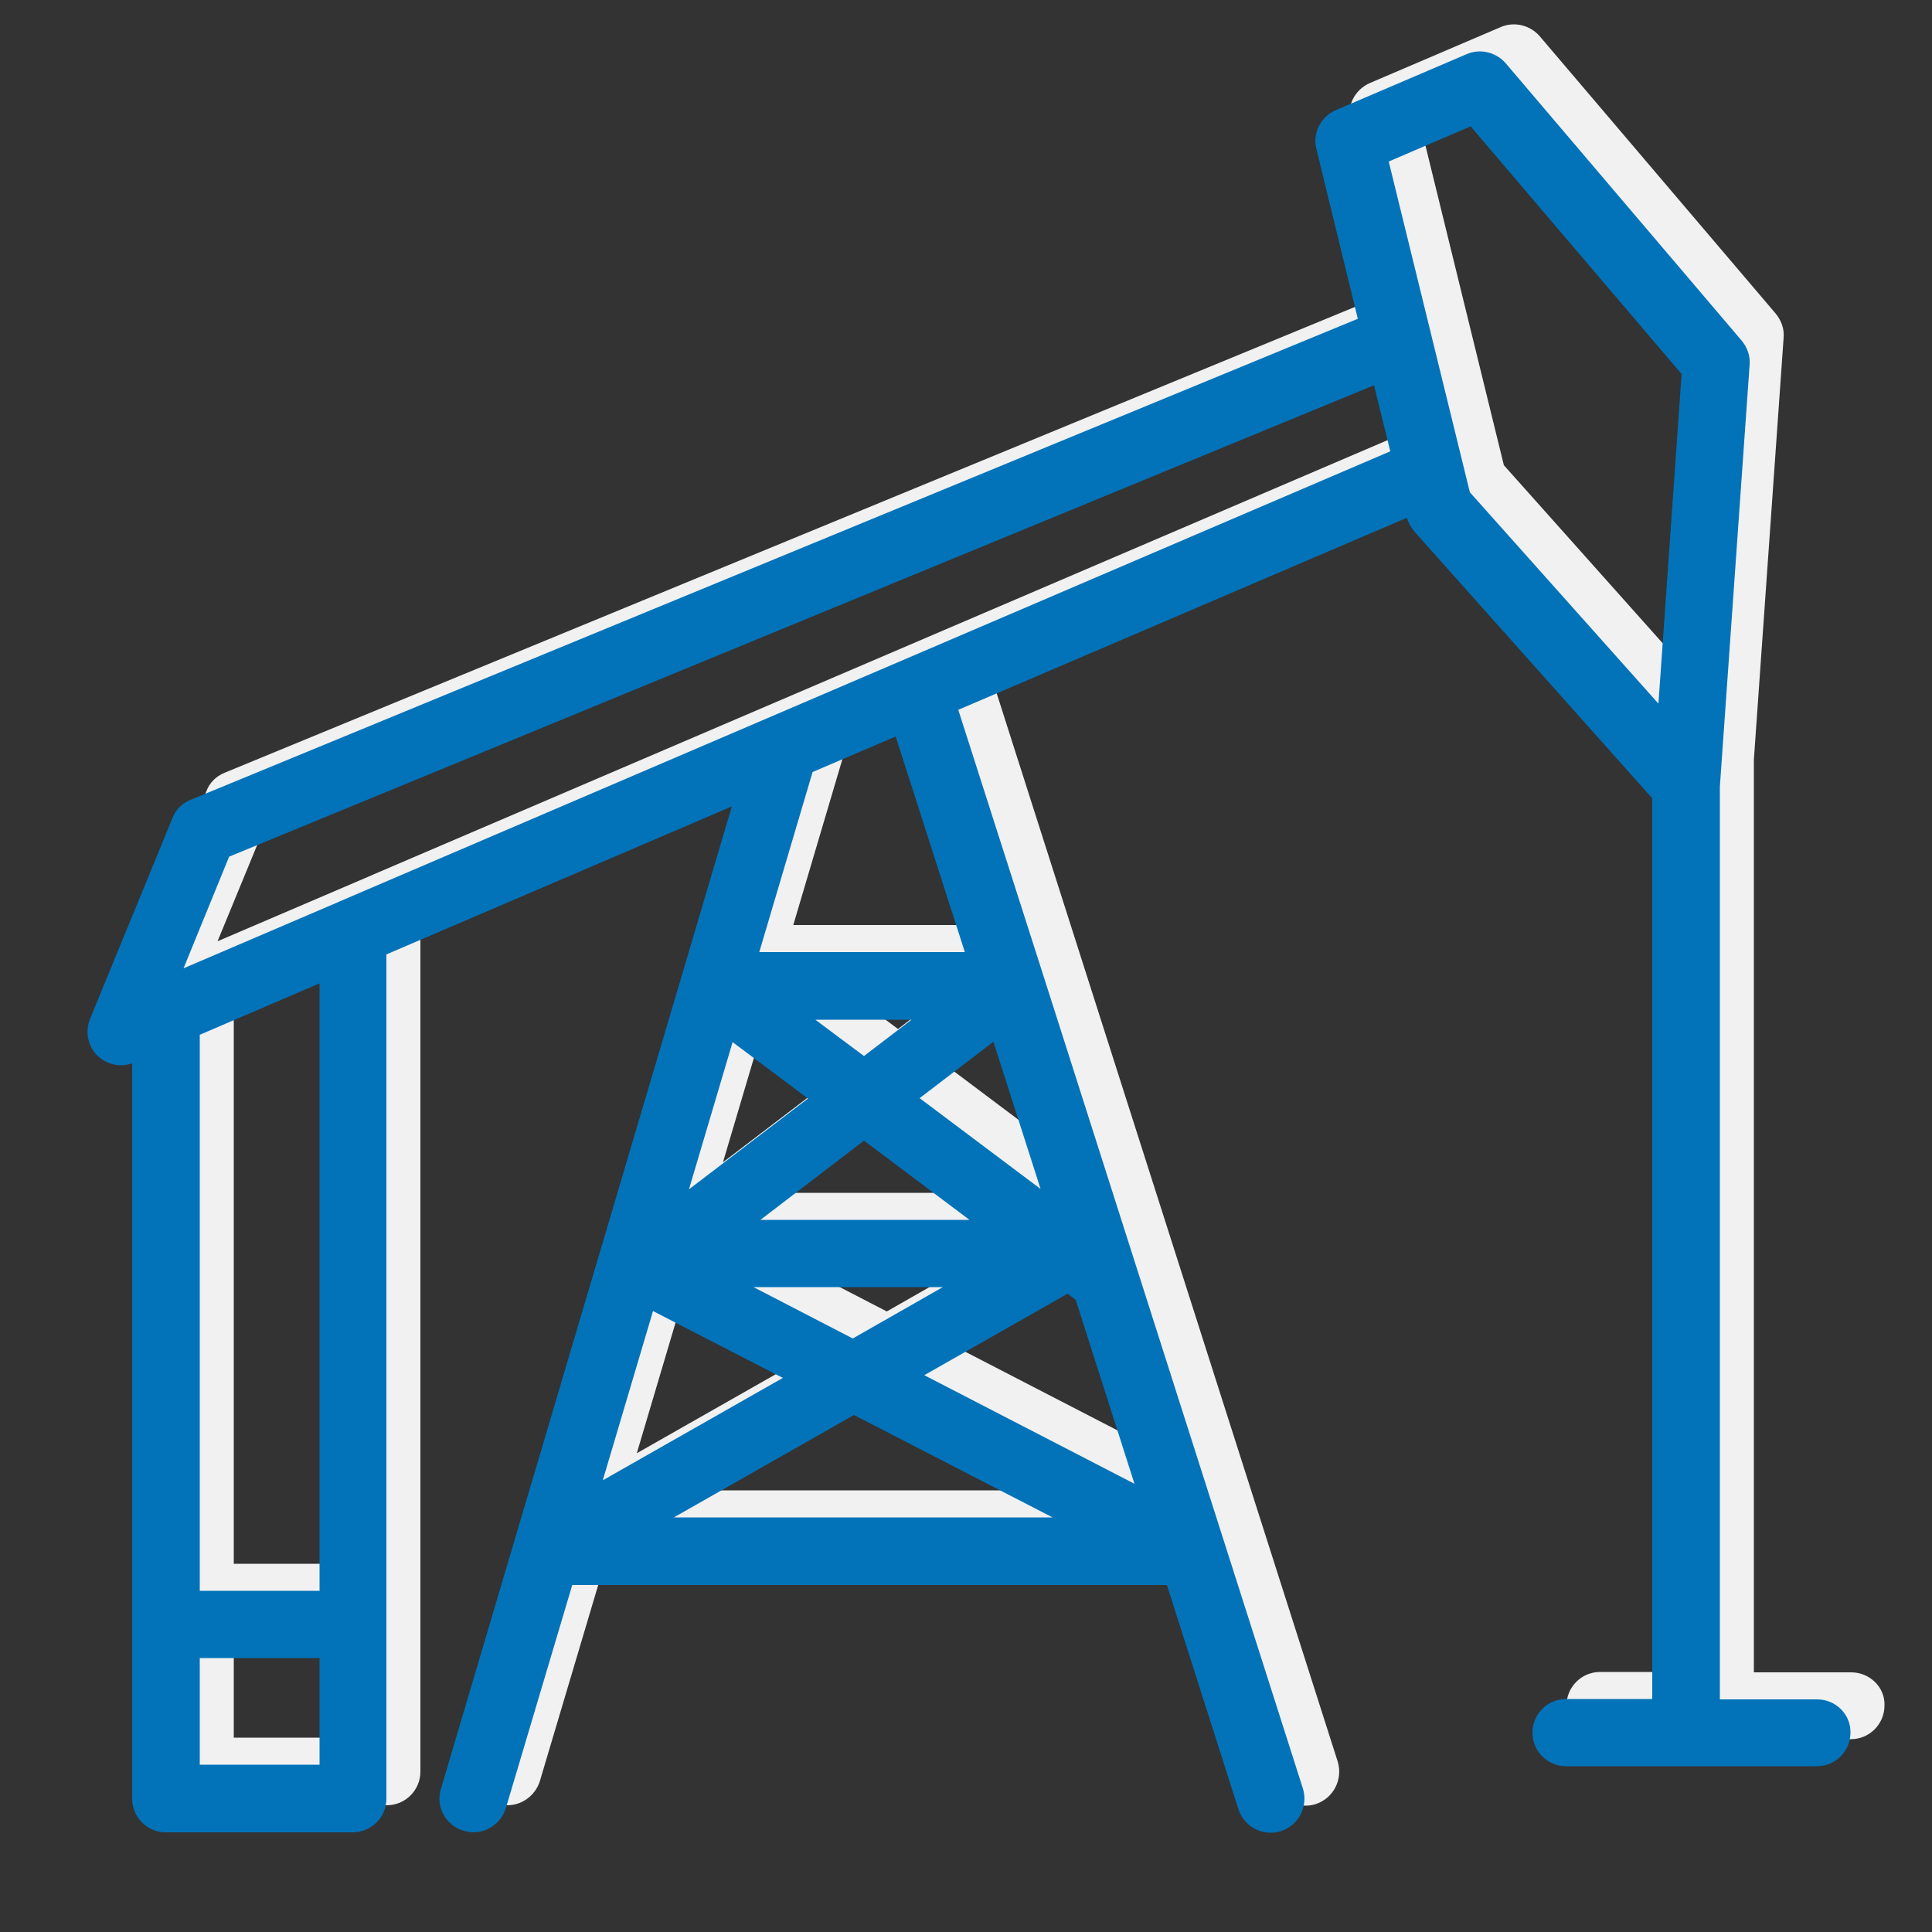 <?xml version="1.0" encoding="utf-8"?>
<!-- Generator: Adobe Illustrator 19.2.1, SVG Export Plug-In . SVG Version: 6.00 Build 0)  -->
<svg version="1.1" id="Layer_1" xmlns="http://www.w3.org/2000/svg" xmlns:xlink="http://www.w3.org/1999/xlink" x="0px" y="0px"
	 viewBox="0 0 500 500" style="enable-background:new 0 0 500 500;" xml:space="preserve">
<rect x="0" y="0" width="500" height="500" fill="#333333" stroke="none"/>
<style type="text/css">
	.st0{fill:#F1F1F2;}
	.st1{fill:#0273B9;}
</style>
<path class="st0" d="M479.1,432.8h-25.2V196.6l7.7-109.2c0.2-2.3-0.6-4.5-2.1-6.3l-61-71.7c-2.5-2.9-6.6-3.9-10.1-2.4l-33.9,14.5
	c-3.9,1.7-6.1,6-5,10.1l10.7,43.9L58.1,200c-2.2,0.9-3.9,2.6-4.7,4.8l-21.3,51.9c-1.3,3.3-0.6,7,1.9,9.5c1.7,1.6,3.9,2.5,6.1,2.5
	c1,0,2-0.2,2.9-0.5v145.2v45.1c0,4.8,3.9,8.7,8.7,8.7h48.4c4.8,0,8.7-3.9,8.7-8.7v-45.1V240l89.4-38.3l-12.9,43.6c0,0,0,0,0,0
	c0,0,0,0,0,0L122.9,456c-1.4,4.6,1.3,9.5,5.9,10.8c0.8,0.2,1.7,0.4,2.5,0.4c3.8,0,7.2-2.5,8.4-6.2l17.2-57.8h154.1l18.5,58
	c1.2,3.7,4.6,6.1,8.3,6.1c0.9,0,1.8-0.1,2.7-0.4c4.6-1.5,7.1-6.4,5.7-11l-67.2-210.5c0,0,0,0,0,0c0,0,0,0,0,0l-21.9-68.6L372.9,127
	c0.4,1.3,1,2.4,1.8,3.4l61.7,69.2v233.1h-22.3c-4.8,0-8.7,3.9-8.7,8.7c0,4.8,3.9,8.7,8.7,8.7h64.9c4.8,0,8.7-3.9,8.7-8.7
	C487.9,436.7,483.9,432.8,479.1,432.8z M68.2,214.7l296.3-122l4.2,17.1L96.9,226.2c-0.1,0-0.1,0-0.2,0.1l-40.4,17.3L68.2,214.7z
	 M91.5,449.7h-31v-27.6h31V449.7z M91.5,404.7h-31V260.8l31-13.3V404.7z M232.4,288.2l27.3,20.5h-54.1L232.4,288.2z M219.8,256.9
	h24.9l-12.3,9.4L219.8,256.9z M278.1,300.7l-31.3-23.5l19.1-14.6L278.1,300.7z M252.8,326.1l-23.3,13.3l-25.7-13.3H252.8z
	 M187.1,300.8l11.3-38.1l19.5,14.6L187.1,300.8z M177.8,332.3l33.6,17.3l-46.6,26.5L177.8,332.3z M183.3,385.7l46.6-26.5l51.4,26.5
	H183.3z M248,348.9l37.1-21.1l2.1,1.6l15.2,47.6L248,348.9z M258.5,239.4h-53.2l13.8-46.6l21.5-9.2L258.5,239.4z M368.2,34.8
	l21.2-9.1L444,89.8l-6,85.3l-48.8-54.7L368.2,34.8z"/>
<path class="st1" d="M470.3,439.8h-25.2V203.6l7.7-109.2c0.2-2.3-0.6-4.5-2.1-6.3l-61-71.7c-2.5-2.9-6.6-3.9-10.1-2.4l-33.9,14.5
	c-3.9,1.7-6.1,6-5,10.1l10.7,43.9L49.3,207c-2.2,0.9-3.9,2.6-4.7,4.8l-21.3,51.9c-1.3,3.3-0.6,7,1.9,9.5c1.7,1.6,3.9,2.5,6.1,2.5
	c1,0,2-0.2,2.9-0.5v145.2v45.1c0,4.8,3.9,8.7,8.7,8.7h48.4c4.8,0,8.7-3.9,8.7-8.7v-45.1V247l89.4-38.3l-12.9,43.6l0,0c0,0,0,0,0,0
	L114.1,463c-1.4,4.6,1.3,9.5,5.9,10.8c0.8,0.2,1.7,0.4,2.5,0.4c3.8,0,7.2-2.5,8.4-6.2l17.2-57.8H302l18.5,58
	c1.2,3.7,4.6,6.1,8.3,6.1c0.9,0,1.8-0.1,2.7-0.4c4.6-1.5,7.1-6.4,5.7-11l-67.2-210.5c0,0,0,0,0,0c0,0,0,0,0,0L248,183.7L364.1,134
	c0.4,1.3,1,2.4,1.8,3.4l61.7,69.2v233.1h-22.3c-4.8,0-8.7,3.9-8.7,8.7c0,4.8,3.9,8.7,8.7,8.7h64.9c4.8,0,8.7-3.9,8.7-8.7
	C479,443.7,475.1,439.8,470.3,439.8z M59.3,221.7l296.3-122l4.2,17.1L88.1,233.2c-0.1,0-0.1,0-0.2,0.1l-40.4,17.3L59.3,221.7z
	 M82.7,456.7h-31v-27.6h31V456.7z M82.7,411.7h-31V267.8l31-13.3V411.7z M223.6,295.2l27.3,20.5h-54.1L223.6,295.2z M211,263.9h24.9
	l-12.3,9.4L211,263.9z M269.3,307.7L238,284.2l19.1-14.6L269.3,307.7z M244,333.1l-23.3,13.3L195,333.1H244z M178.3,307.8l11.3-38.1
	l19.5,14.6L178.3,307.8z M169,339.3l33.6,17.3L156,383.1L169,339.3z M174.4,392.7l46.6-26.5l51.4,26.5H174.4z M239.2,355.9
	l37.1-21.1l2.1,1.6l15.2,47.6L239.2,355.9z M249.7,246.4h-53.2l13.8-46.6l21.5-9.2L249.7,246.4z M359.4,41.8l21.2-9.1l54.6,64.1
	l-6,85.3l-48.8-54.7L359.4,41.8z"/>
</svg>
